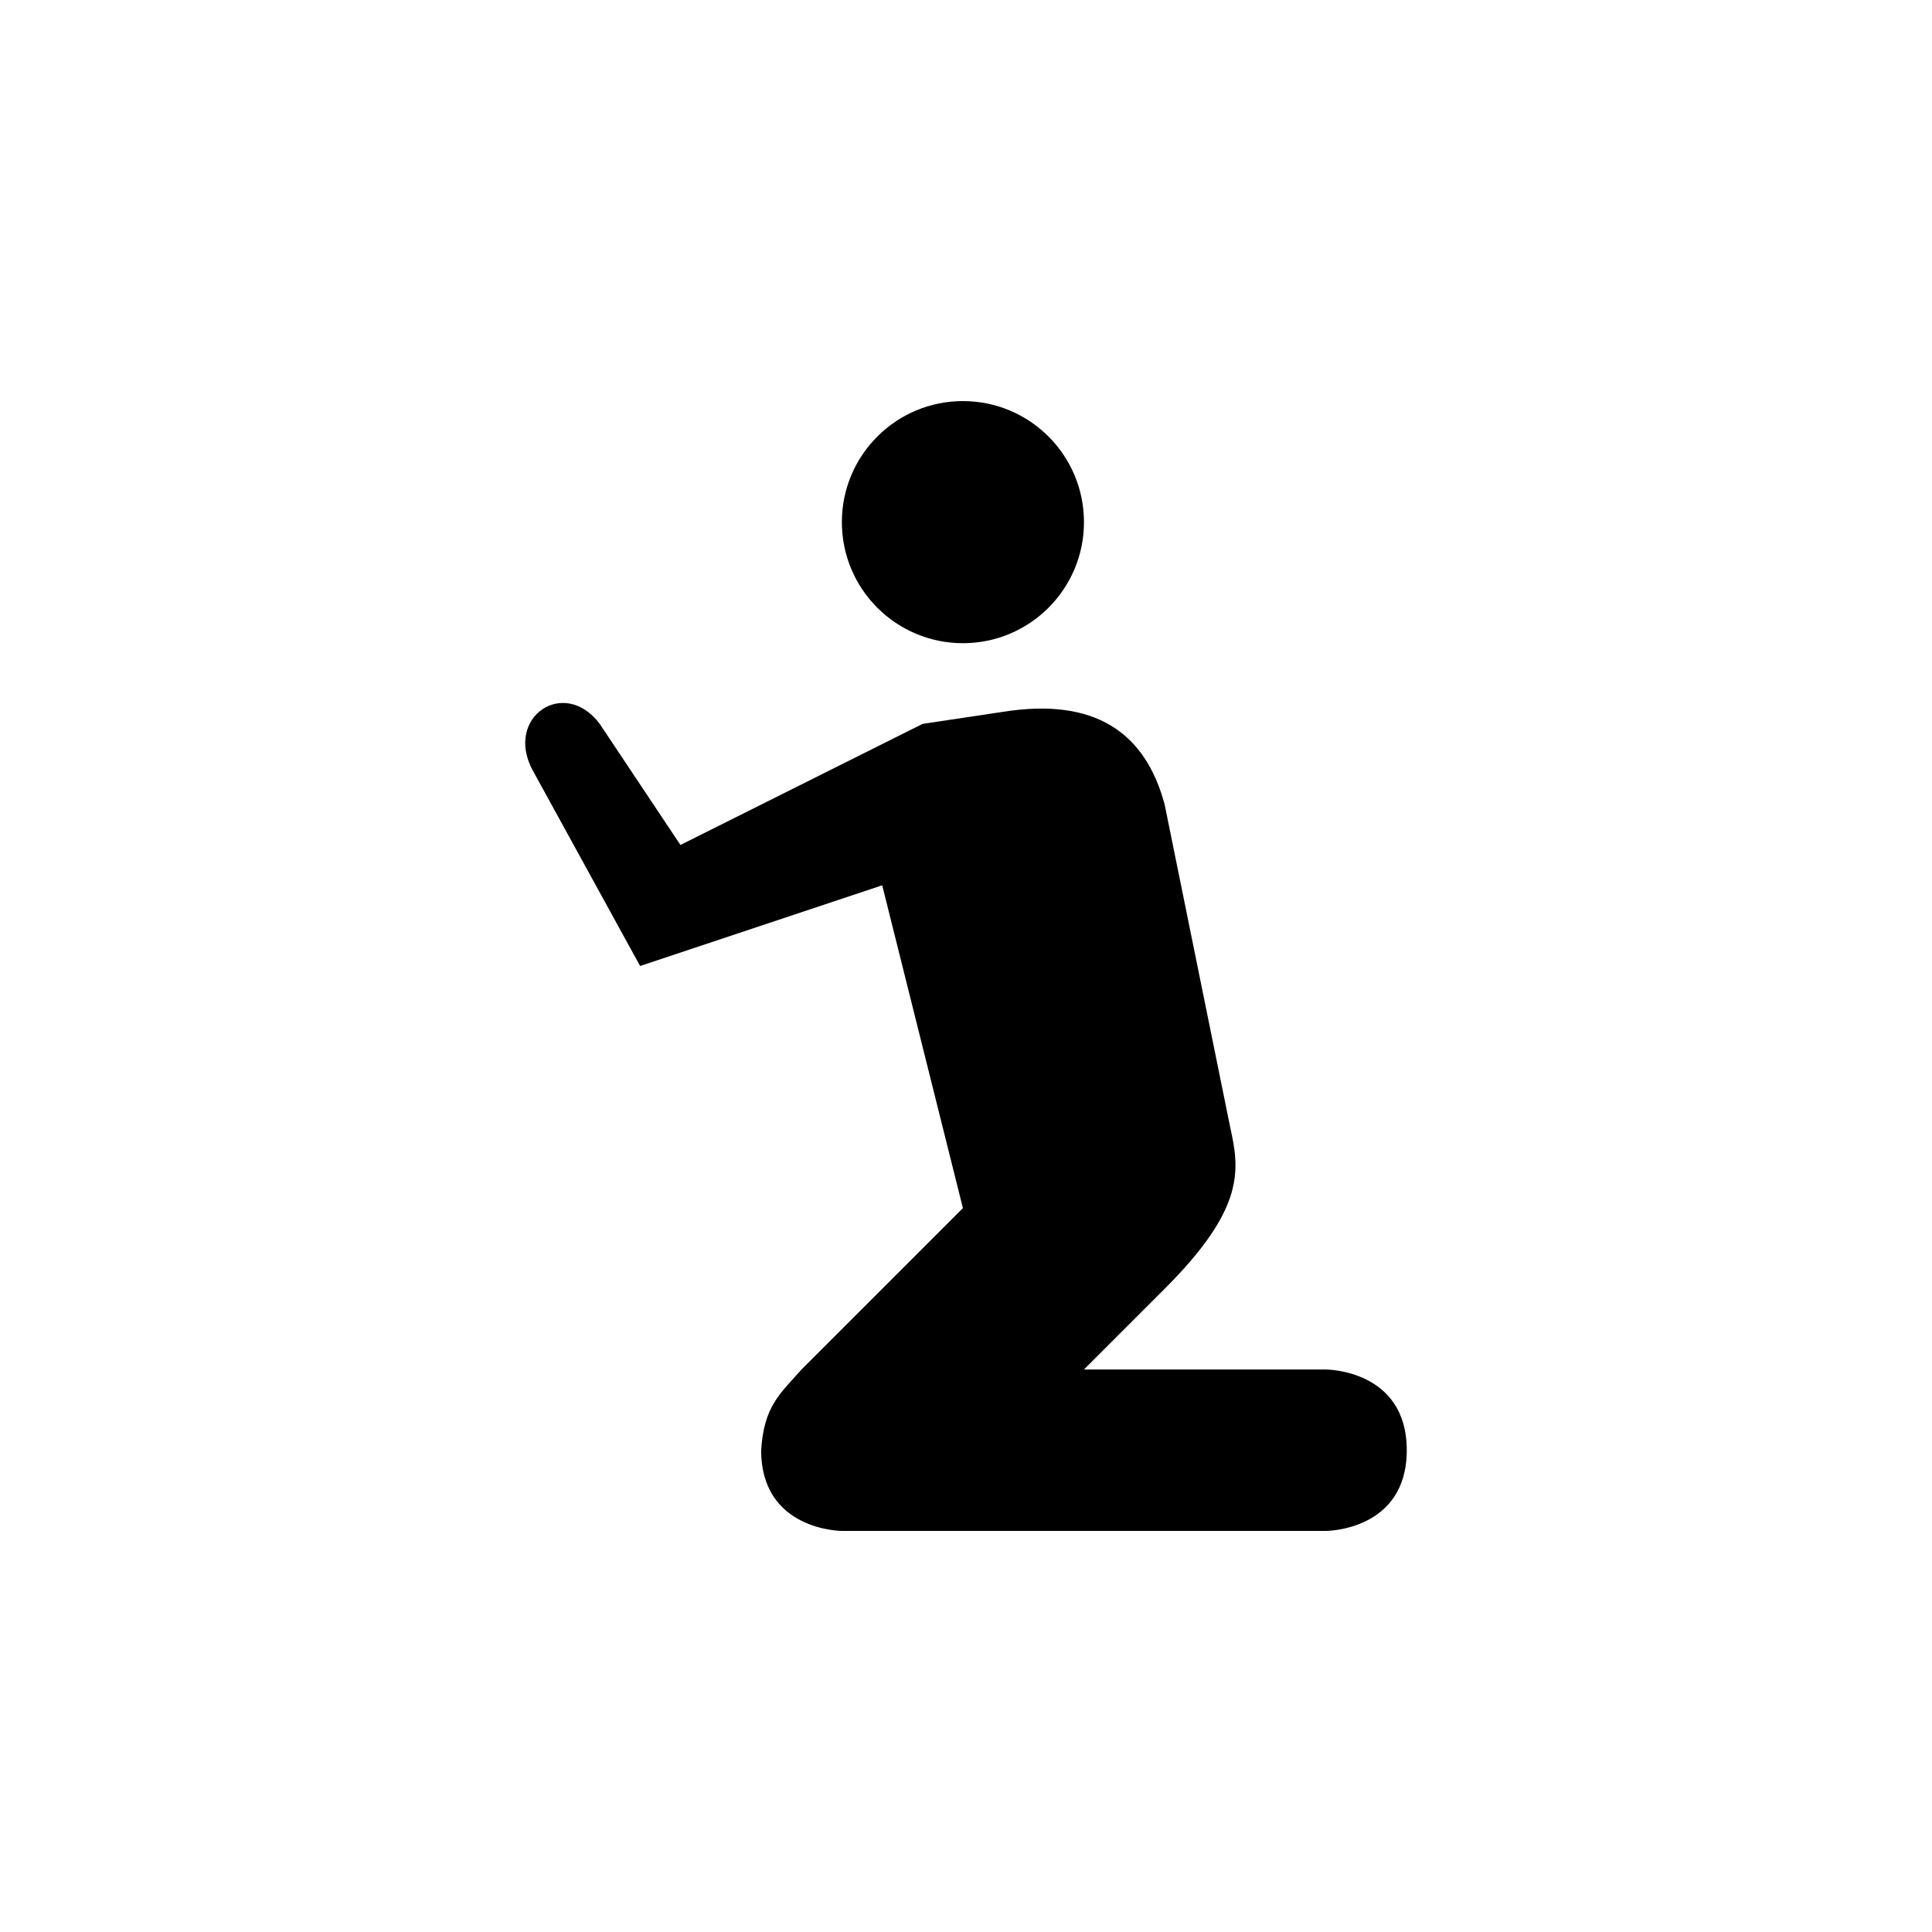 <?xml version="1.0" encoding="UTF-8" standalone="no"?>
<!-- Created with Inkscape (http://www.inkscape.org/) -->

<svg
   xmlns:dc="http://purl.org/dc/elements/1.1/"
   xmlns:cc="http://creativecommons.org/ns#"
   xmlns:rdf="http://www.w3.org/1999/02/22-rdf-syntax-ns#"
   xmlns:svg="http://www.w3.org/2000/svg"
   xmlns="http://www.w3.org/2000/svg"
   xmlns:sodipodi="http://sodipodi.sourceforge.net/DTD/sodipodi-0.dtd"
   xmlns:inkscape="http://www.inkscape.org/namespaces/inkscape"
   width="352.78mm"
   height="352.78mm"
   viewBox="0 0 1250.008 1250.008"
   id="svg8923"
   version="1.1"
   inkscape:version="0.91 r13725"
   sodipodi:docname="worship_place_of_worship_shinto_taoist.svg">
  <defs
     id="defs8925" />
  <sodipodi:namedview
     id="base"
     pagecolor="#ffffff"
     bordercolor="#666666"
     borderopacity="1.0"
     inkscape:pageopacity="0.0"
     inkscape:pageshadow="2"
     inkscape:zoom="0.5"
     inkscape:cx="375"
     inkscape:cy="520"
     inkscape:document-units="px"
     inkscape:current-layer="layer1"
     showgrid="false"
     inkscape:window-width="1920"
     inkscape:window-height="1018"
     inkscape:window-x="-8"
     inkscape:window-y="-8"
     inkscape:window-maximized="1" />
  <g
     inkscape:label="Layer 1"
     inkscape:groupmode="layer"
     id="layer1"
     transform="translate(0,197.646)">
    <path
       inkscape:connector-curvature="0"
       d="m 623.01,61.858 c -43.254,0 -78.321,35.067 -78.321,78.321 0,43.254 35.067,78.321 78.321,78.321 43.26,0 78.322,-35.067 78.322,-78.321 0,-43.254 -35.062,-78.321 -78.322,-78.321 z m -278.417,238.786 69.56,126.714 156.643,-52.214 52.214,208.857 -104.428,104.429 c -14.155,15.931 -24.337,23.951 -26.107,52.214 0,52.214 52.214,52.214 52.214,52.214 l 313.286,0 c 0,0 52.214,0 52.214,-52.214 0,-52.214 -52.214,-52.214 -52.214,-52.214 l -156.643,0 52.214,-52.214 c 52.214,-52.214 48.507,-76.891 42.424,-104.429 l -42.424,-208.857 c -12.495,-46.648 -45.019,-69.424 -104.428,-60.046 l -52.215,7.832 -156.643,78.322 -52.214,-78.322 c -23.032,-30.681 -61.78,-4.282 -43.453,29.929 z"
       id="place-of-worship"
       style="fill:#000000;fill-opacity:1;stroke:none" />
  </g>
</svg>
